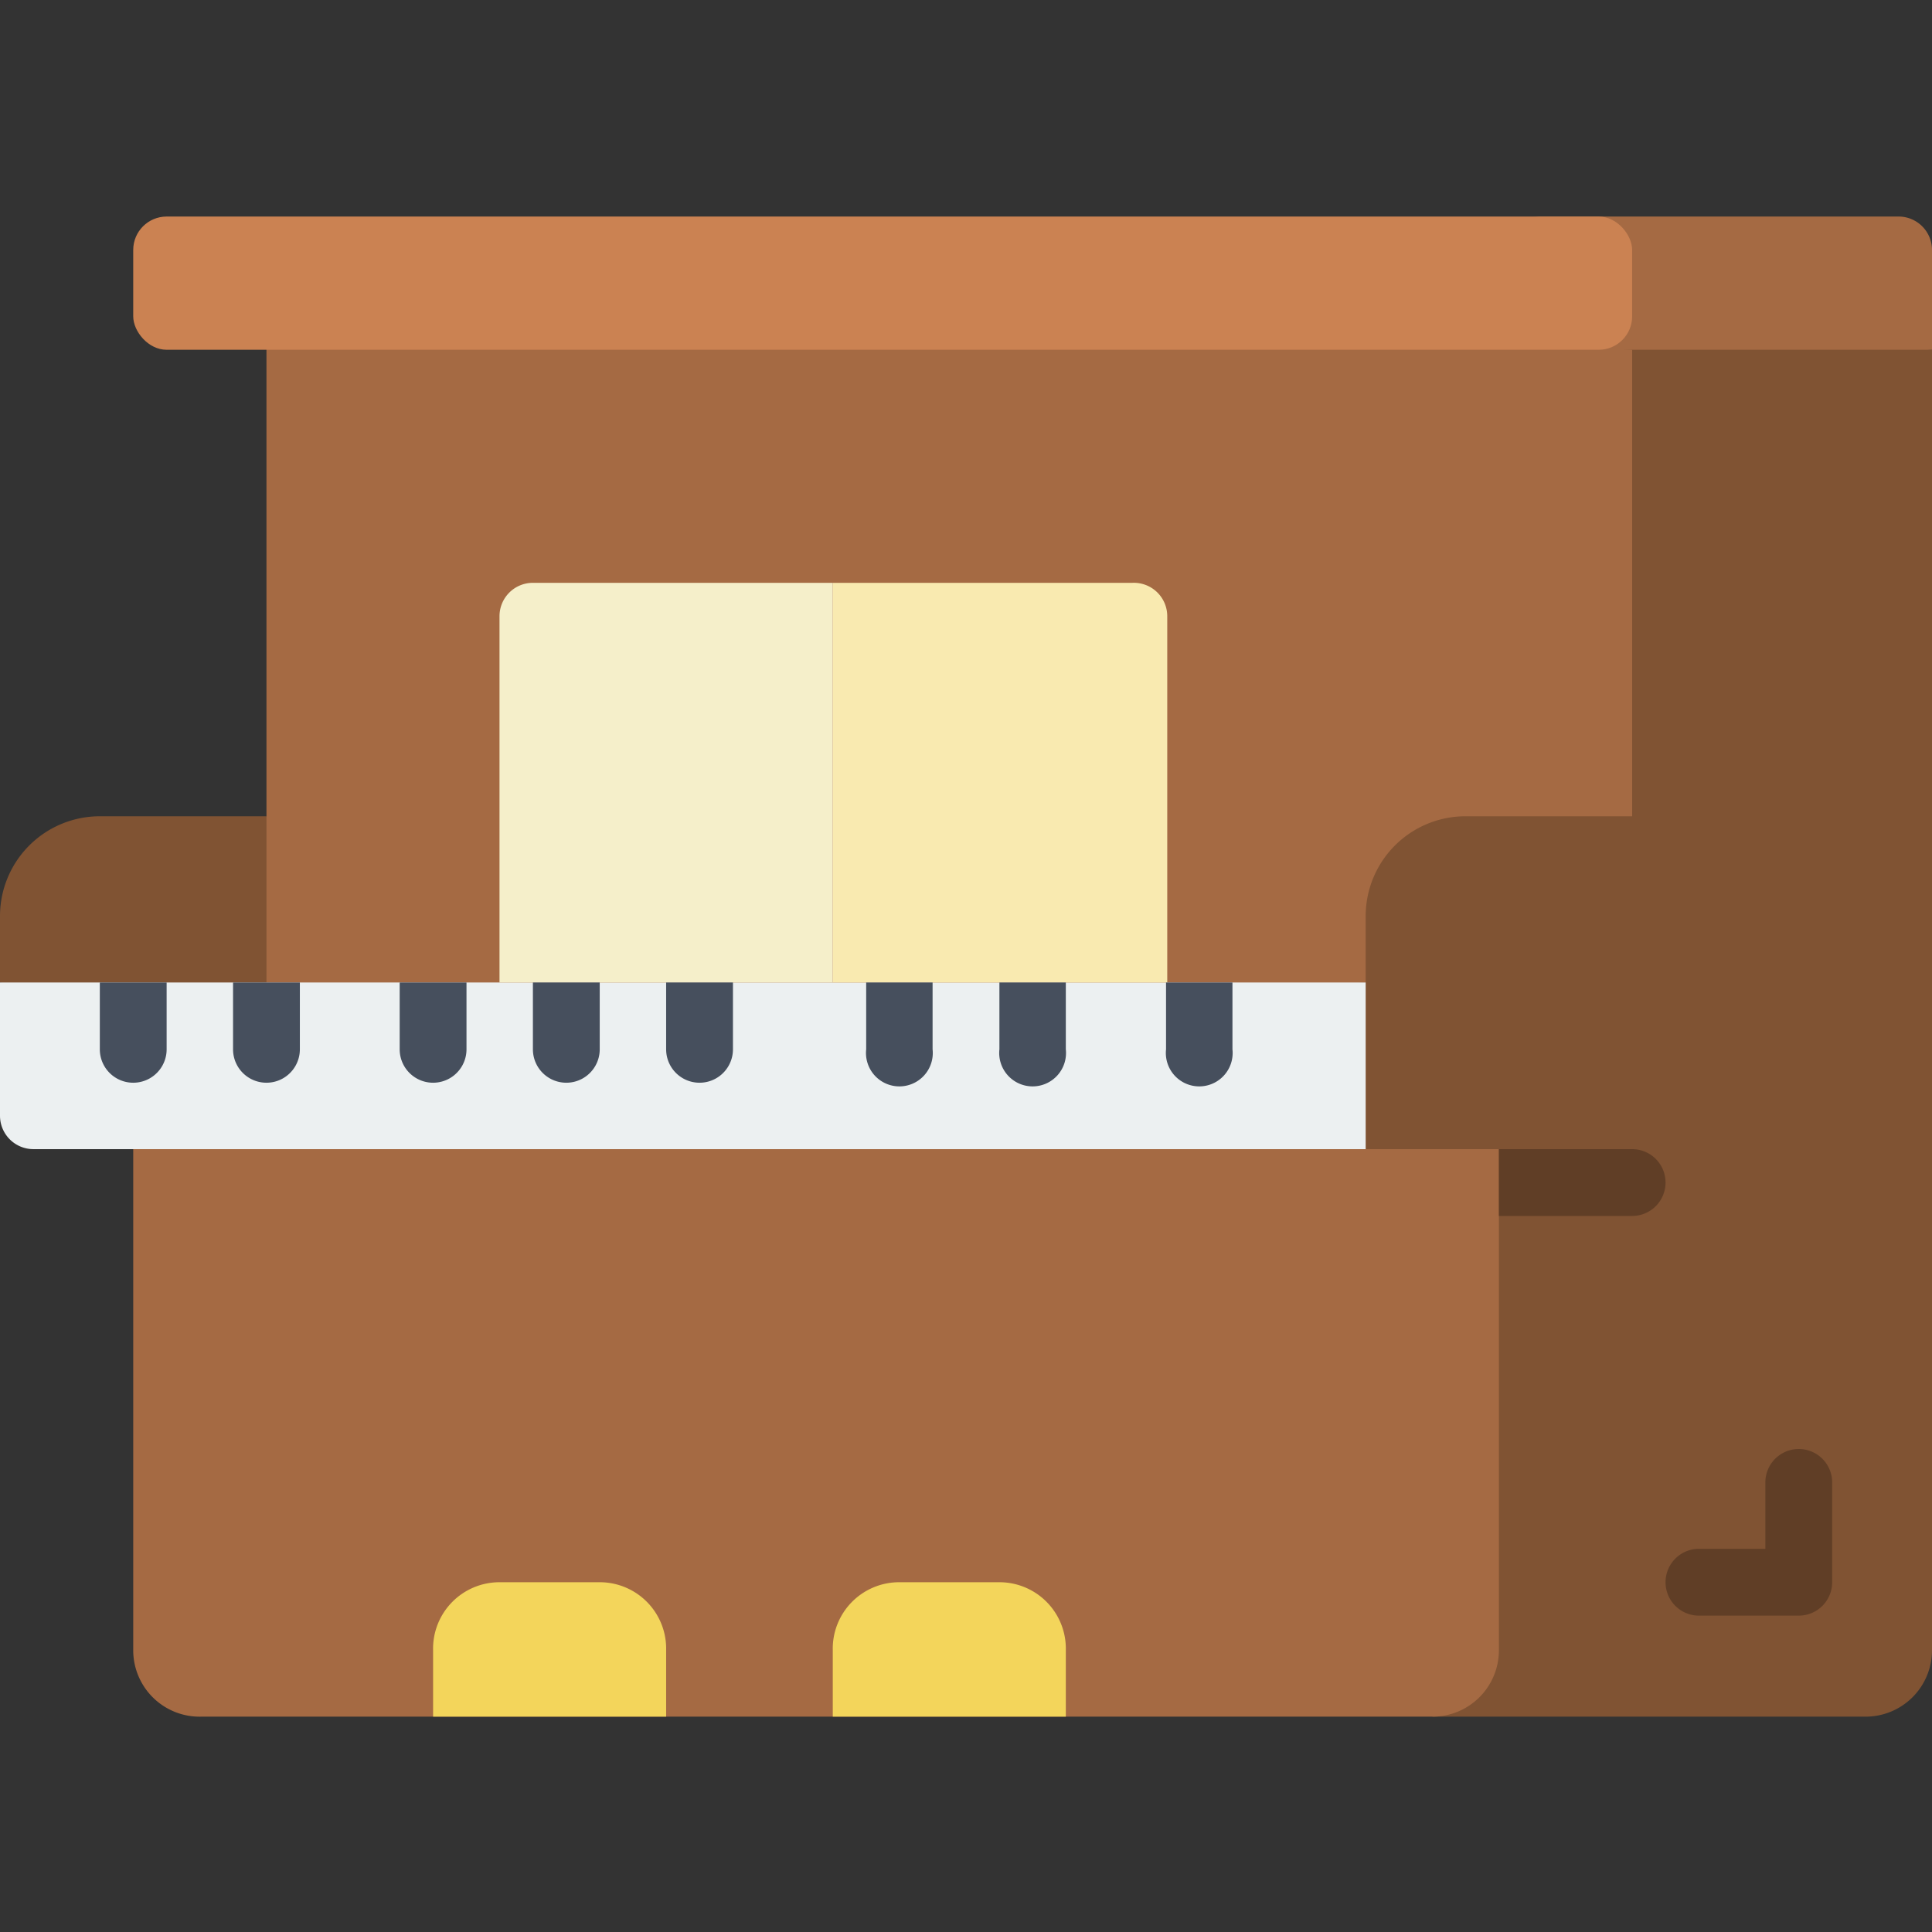 <svg id="Acoustic_Grand_Keyboard" data-name="Acoustic Grand Keyboard" xmlns="http://www.w3.org/2000/svg" viewBox="0 0 48 48"><rect x="0" y="0" width="48" height="48" fill="#333333" stroke="none"/><defs><style>.cls-1{fill:#805333;}.cls-2{fill:#a56a43;}.cls-3{fill:#cb8252;}.cls-4{fill:#ecf0f1;}.cls-5{fill:#603e26;}.cls-6{fill:#f9eab0;}.cls-7{fill:#f5efca;}.cls-8{fill:#464f5d;}.cls-9{fill:#f3d55b;}</style></defs><g id="Page-1"><g id="_027---Piano" data-name="027---Piano"><path id="Shape" class="cls-1" d="M6.62,20.28l1.66,5.79L0,24.41V22.76a2.48,2.48,0,0,1,2.48-2.48Z"/><path id="Shape-2" data-name="Shape" class="cls-1" d="M39.72,7.86,48,8.69V41a1.65,1.65,0,0,1-1.66,1.65H35.59L32.28,28.55V22.76c0-1.38,2.76-5,4.13-5Z"/><path id="Shape-3" data-name="Shape" class="cls-2" d="M40.55,8.69V20.28H36.41a2.48,2.48,0,0,0-2.48,2.48v1.65L6.62,26.07V7Z"/><path id="Shape-4" data-name="Shape" class="cls-2" d="M48,6.21V8.69H38.07a.83.83,0,0,0,.83-.83V6.21a.83.83,0,0,0-.83-.83h9.1A.83.83,0,0,1,48,6.21Z"/><rect id="Rectangle-path" class="cls-3" x="3.31" y="5.38" width="37.24" height="3.31" rx="0.83"/><path id="Shape-5" data-name="Shape" class="cls-2" d="M37.24,28.55V41a1.65,1.65,0,0,1-1.65,1.65H5A1.65,1.65,0,0,1,3.31,41V27.72l30.62.83Z"/><path id="Shape-6" data-name="Shape" class="cls-4" d="M33.93,24.41v4.14H.83A.83.83,0,0,1,0,27.72V24.41Z"/><path id="Shape-7" data-name="Shape" class="cls-5" d="M41.38,29.38a.83.83,0,0,1-.83.83H37.24V28.55h3.31A.83.83,0,0,1,41.38,29.38Z"/><path id="Shape-8" data-name="Shape" class="cls-6" d="M29,15.31v9.1H20.69V14.48h7.45A.83.83,0,0,1,29,15.31Z"/><path id="Shape-9" data-name="Shape" class="cls-7" d="M20.69,14.48v9.93H12.41v-9.1a.83.83,0,0,1,.83-.83Z"/><path id="Shape-10" data-name="Shape" class="cls-5" d="M44.69,40.14H42.21a.83.83,0,0,1,0-1.66h1.65V36.83a.83.83,0,1,1,1.66,0v2.48A.83.83,0,0,1,44.69,40.14Z"/><path id="Shape-11" data-name="Shape" class="cls-8" d="M4.14,24.41v1.66a.83.83,0,0,1-1.66,0V24.41Z"/><path id="Shape-12" data-name="Shape" class="cls-8" d="M7.45,24.41v1.66a.83.83,0,0,1-1.66,0V24.41Z"/><path id="Shape-13" data-name="Shape" class="cls-8" d="M11.59,24.41v1.66a.83.83,0,1,1-1.66,0V24.41Z"/><path id="Shape-14" data-name="Shape" class="cls-8" d="M14.9,24.41v1.66a.83.83,0,1,1-1.66,0V24.41Z"/><path id="Shape-15" data-name="Shape" class="cls-8" d="M18.21,24.41v1.66a.83.83,0,0,1-1.66,0V24.41Z"/><path id="Shape-16" data-name="Shape" class="cls-8" d="M30.62,24.41v1.66a.83.83,0,1,1-1.65,0V24.41Z"/><path id="Shape-17" data-name="Shape" class="cls-8" d="M23.17,24.41v1.66a.83.83,0,1,1-1.65,0V24.41Z"/><path id="Shape-18" data-name="Shape" class="cls-8" d="M26.48,24.41v1.66a.83.83,0,1,1-1.65,0V24.41Z"/><path id="Shape-19" data-name="Shape" class="cls-9" d="M12.41,39.31H14.9A1.65,1.65,0,0,1,16.55,41v1.65H10.76V41A1.65,1.65,0,0,1,12.41,39.31Z"/><path id="Shape-20" data-name="Shape" class="cls-9" d="M22.34,39.31h2.49A1.65,1.65,0,0,1,26.48,41v1.65H20.69V41A1.65,1.65,0,0,1,22.34,39.31Z"/></g></g></svg>